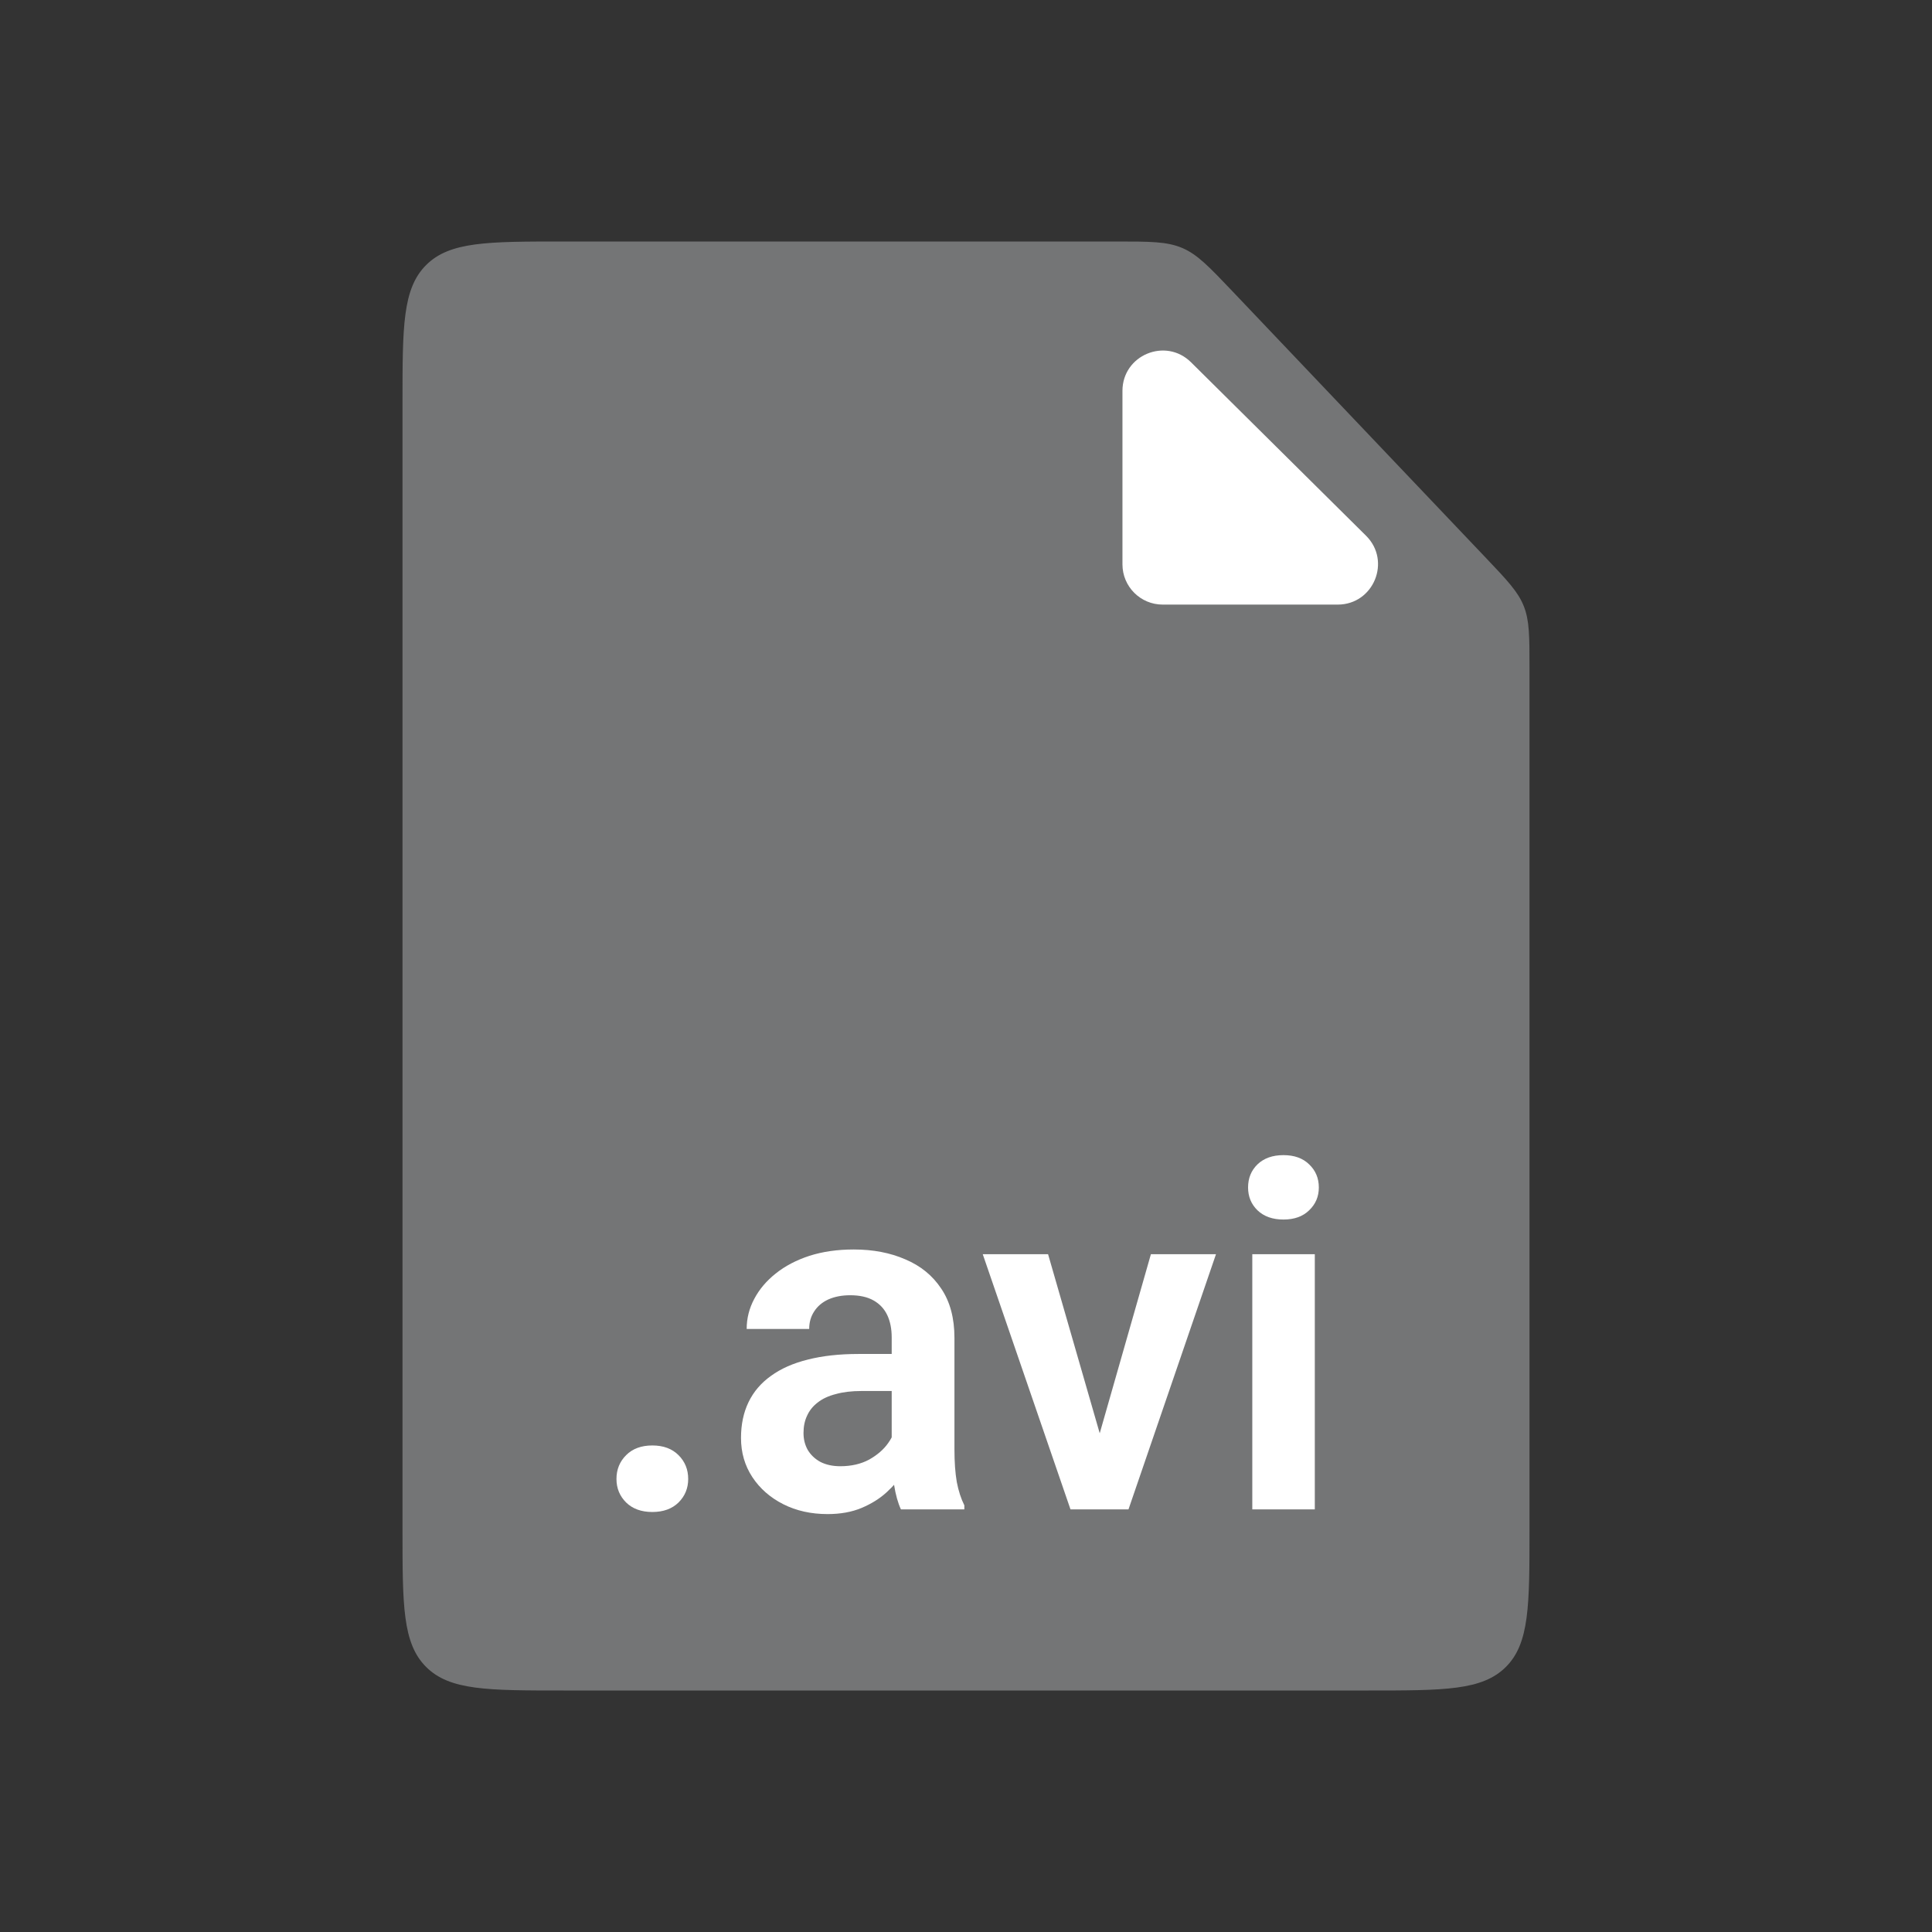 <svg width="48" height="48" viewBox="0 0 48 48" fill="none" xmlns="http://www.w3.org/2000/svg">
<rect x="0" y="0" width="48" height="48" fill="#333333" stroke="none"/>
<path d="M10 10C10 8.114 10 7.172 10.586 6.586C11.172 6 12.114 6 14 6L27.728 6C28.574 6 28.997 6 29.375 6.162C29.753 6.324 30.044 6.631 30.627 7.244L36.899 13.842C37.443 14.414 37.715 14.7 37.857 15.057C38 15.414 38 15.809 38 16.598V38C38 39.886 38 40.828 37.414 41.414C36.828 42 35.886 42 34 42H14C12.114 42 11.172 42 10.586 41.414C10 40.828 10 39.886 10 38V10Z" fill="#747576"/>
<path d="M27.887 14.021V9.711C27.887 8.822 28.959 8.375 29.591 9.001L33.939 13.31C34.573 13.939 34.128 15.021 33.235 15.021H28.887C28.334 15.021 27.887 14.573 27.887 14.021Z" fill="white"/>
<path d="M15.316 36.744C15.316 36.51 15.396 36.312 15.557 36.152C15.717 35.992 15.934 35.912 16.207 35.912C16.48 35.912 16.697 35.992 16.857 36.152C17.018 36.312 17.098 36.51 17.098 36.744C17.098 36.975 17.018 37.17 16.857 37.33C16.697 37.486 16.48 37.565 16.207 37.565C15.934 37.565 15.717 37.486 15.557 37.33C15.396 37.17 15.316 36.975 15.316 36.744ZM22.154 36.152V33.228C22.154 33.014 22.117 32.828 22.043 32.672C21.969 32.516 21.855 32.395 21.703 32.309C21.551 32.223 21.357 32.18 21.123 32.18C20.916 32.18 20.734 32.215 20.578 32.285C20.426 32.355 20.309 32.455 20.227 32.584C20.145 32.709 20.104 32.853 20.104 33.018H18.551C18.551 32.756 18.613 32.508 18.738 32.273C18.863 32.035 19.041 31.824 19.271 31.641C19.506 31.453 19.785 31.307 20.109 31.201C20.438 31.096 20.805 31.043 21.211 31.043C21.691 31.043 22.119 31.125 22.494 31.289C22.873 31.449 23.17 31.691 23.385 32.016C23.604 32.34 23.713 32.748 23.713 33.24V36.006C23.713 36.322 23.732 36.594 23.771 36.82C23.814 37.043 23.877 37.236 23.959 37.4V37.5H22.383C22.309 37.34 22.252 37.137 22.213 36.891C22.174 36.641 22.154 36.395 22.154 36.152ZM22.371 33.639L22.383 34.559H21.404C21.162 34.559 20.949 34.584 20.766 34.635C20.582 34.682 20.432 34.752 20.314 34.846C20.197 34.935 20.109 35.045 20.051 35.174C19.992 35.299 19.963 35.441 19.963 35.602C19.963 35.758 19.998 35.898 20.068 36.023C20.143 36.148 20.248 36.248 20.385 36.322C20.525 36.393 20.689 36.428 20.877 36.428C21.15 36.428 21.389 36.373 21.592 36.264C21.795 36.15 21.953 36.014 22.066 35.853C22.18 35.693 22.24 35.541 22.248 35.397L22.693 36.065C22.639 36.225 22.557 36.395 22.447 36.574C22.338 36.754 22.197 36.922 22.025 37.078C21.854 37.234 21.646 37.363 21.404 37.465C21.162 37.566 20.881 37.617 20.561 37.617C20.15 37.617 19.783 37.535 19.459 37.371C19.135 37.207 18.879 36.982 18.691 36.697C18.504 36.412 18.41 36.088 18.41 35.725C18.41 35.389 18.473 35.092 18.598 34.834C18.723 34.576 18.908 34.359 19.154 34.184C19.4 34.004 19.705 33.869 20.068 33.779C20.436 33.685 20.855 33.639 21.328 33.639H22.371ZM27.117 36.328L28.594 31.16H30.211L28.037 37.5H27.053L27.117 36.328ZM26.039 31.16L27.533 36.34L27.586 37.5H26.596L24.416 31.16H26.039ZM32.666 31.16V37.5H31.113V31.16H32.666ZM31.008 29.502C31.008 29.271 31.086 29.08 31.242 28.928C31.402 28.775 31.617 28.699 31.887 28.699C32.156 28.699 32.369 28.775 32.525 28.928C32.685 29.08 32.766 29.271 32.766 29.502C32.766 29.729 32.685 29.918 32.525 30.07C32.369 30.223 32.156 30.299 31.887 30.299C31.617 30.299 31.402 30.223 31.242 30.07C31.086 29.918 31.008 29.729 31.008 29.502Z" fill="white"/>
</svg>
